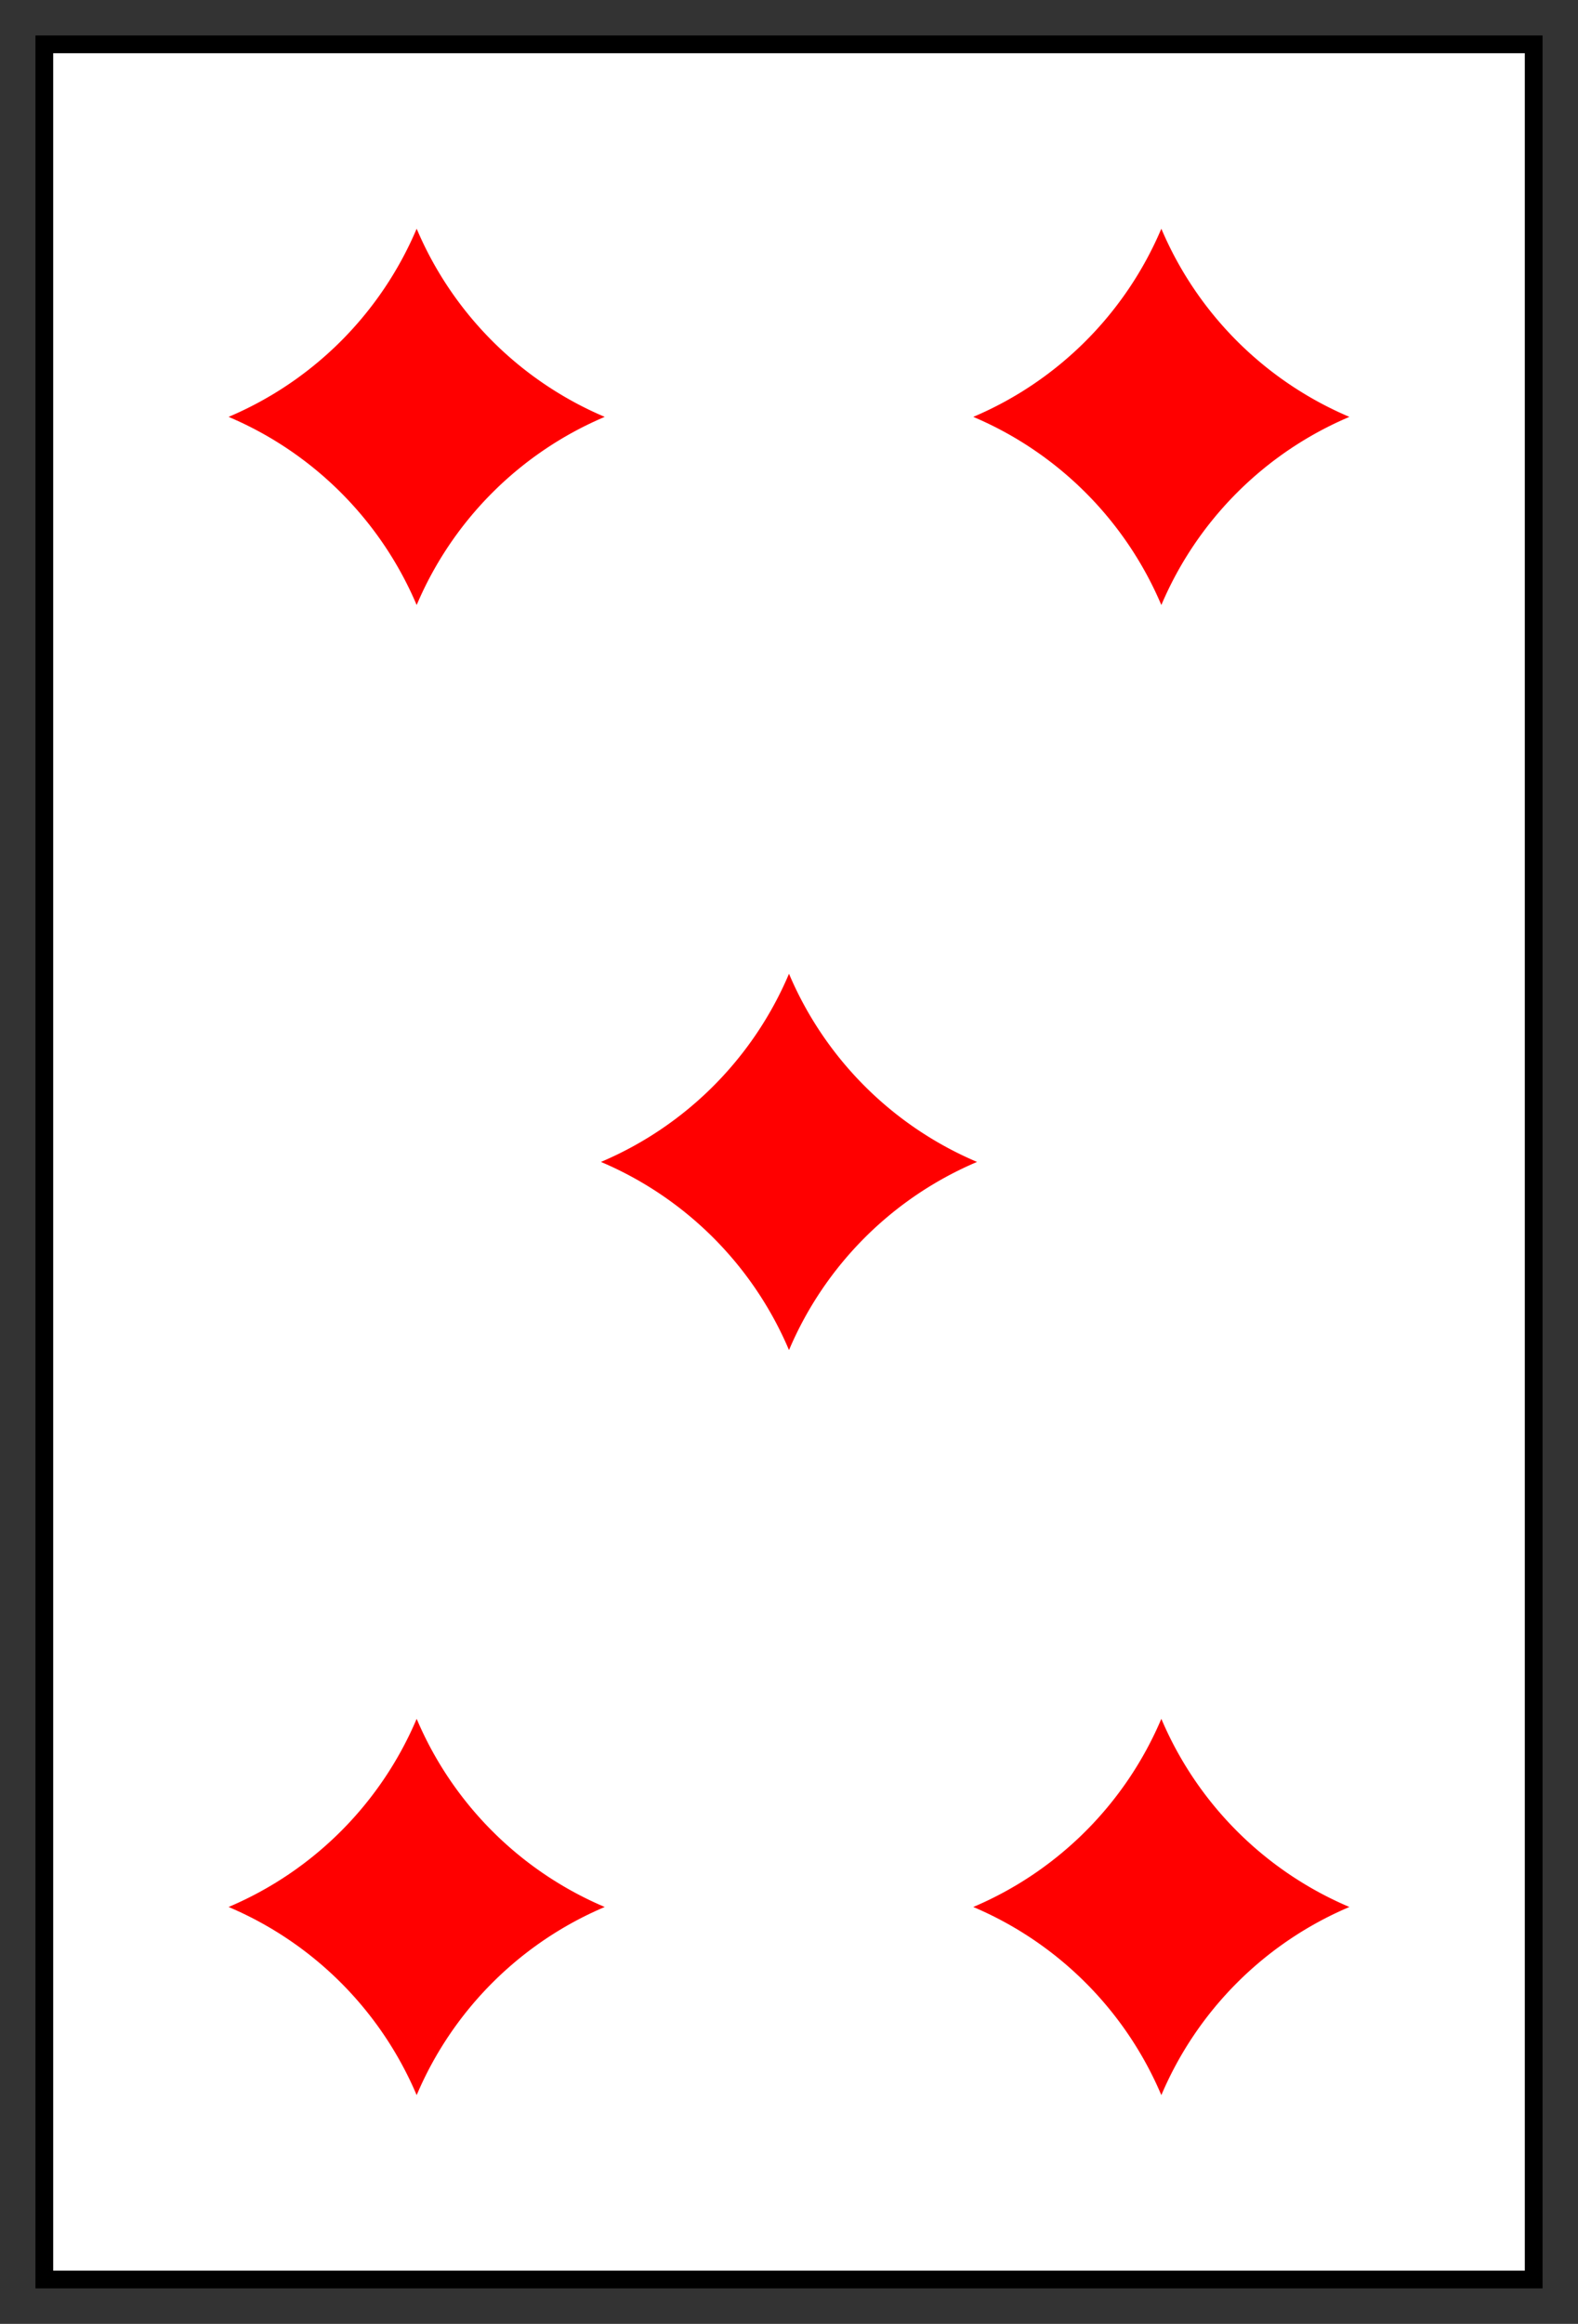 <?xml version="1.0" encoding="UTF-8" standalone="no"?>
<svg xmlns="http://www.w3.org/2000/svg" xmlns:xlink="http://www.w3.org/1999/xlink" version="1.1" width="89" height="131">
<rect width="100%" height="100%" fill="#333333" stroke="none"/>
<def>
	<path id="carreau" d="M37,58a20,20 0,0,0 15,0 a20,20 0,0,0 0,15 a20,20 0,0,0 -15,0 a20,20 0,0,0 0,-15z" fill="#f00" transform="rotate(45,44.5,65.5)"/>
</def>
<rect x="2" y="2" width="85" height="127" fill="#000"/>
<rect x="3" y="3" width="83" height="125" fill="#fff"/>
<use xlink:href="#carreau" transform="translate(-21,-42)"/>
<use xlink:href="#carreau" transform="translate(-21,42)"/>
<use xlink:href="#carreau" transform="translate(21,-42)"/>
<use xlink:href="#carreau" transform="translate(21,42)"/>
<use xlink:href="#carreau" transform="translate(0,0)"/>
</svg>